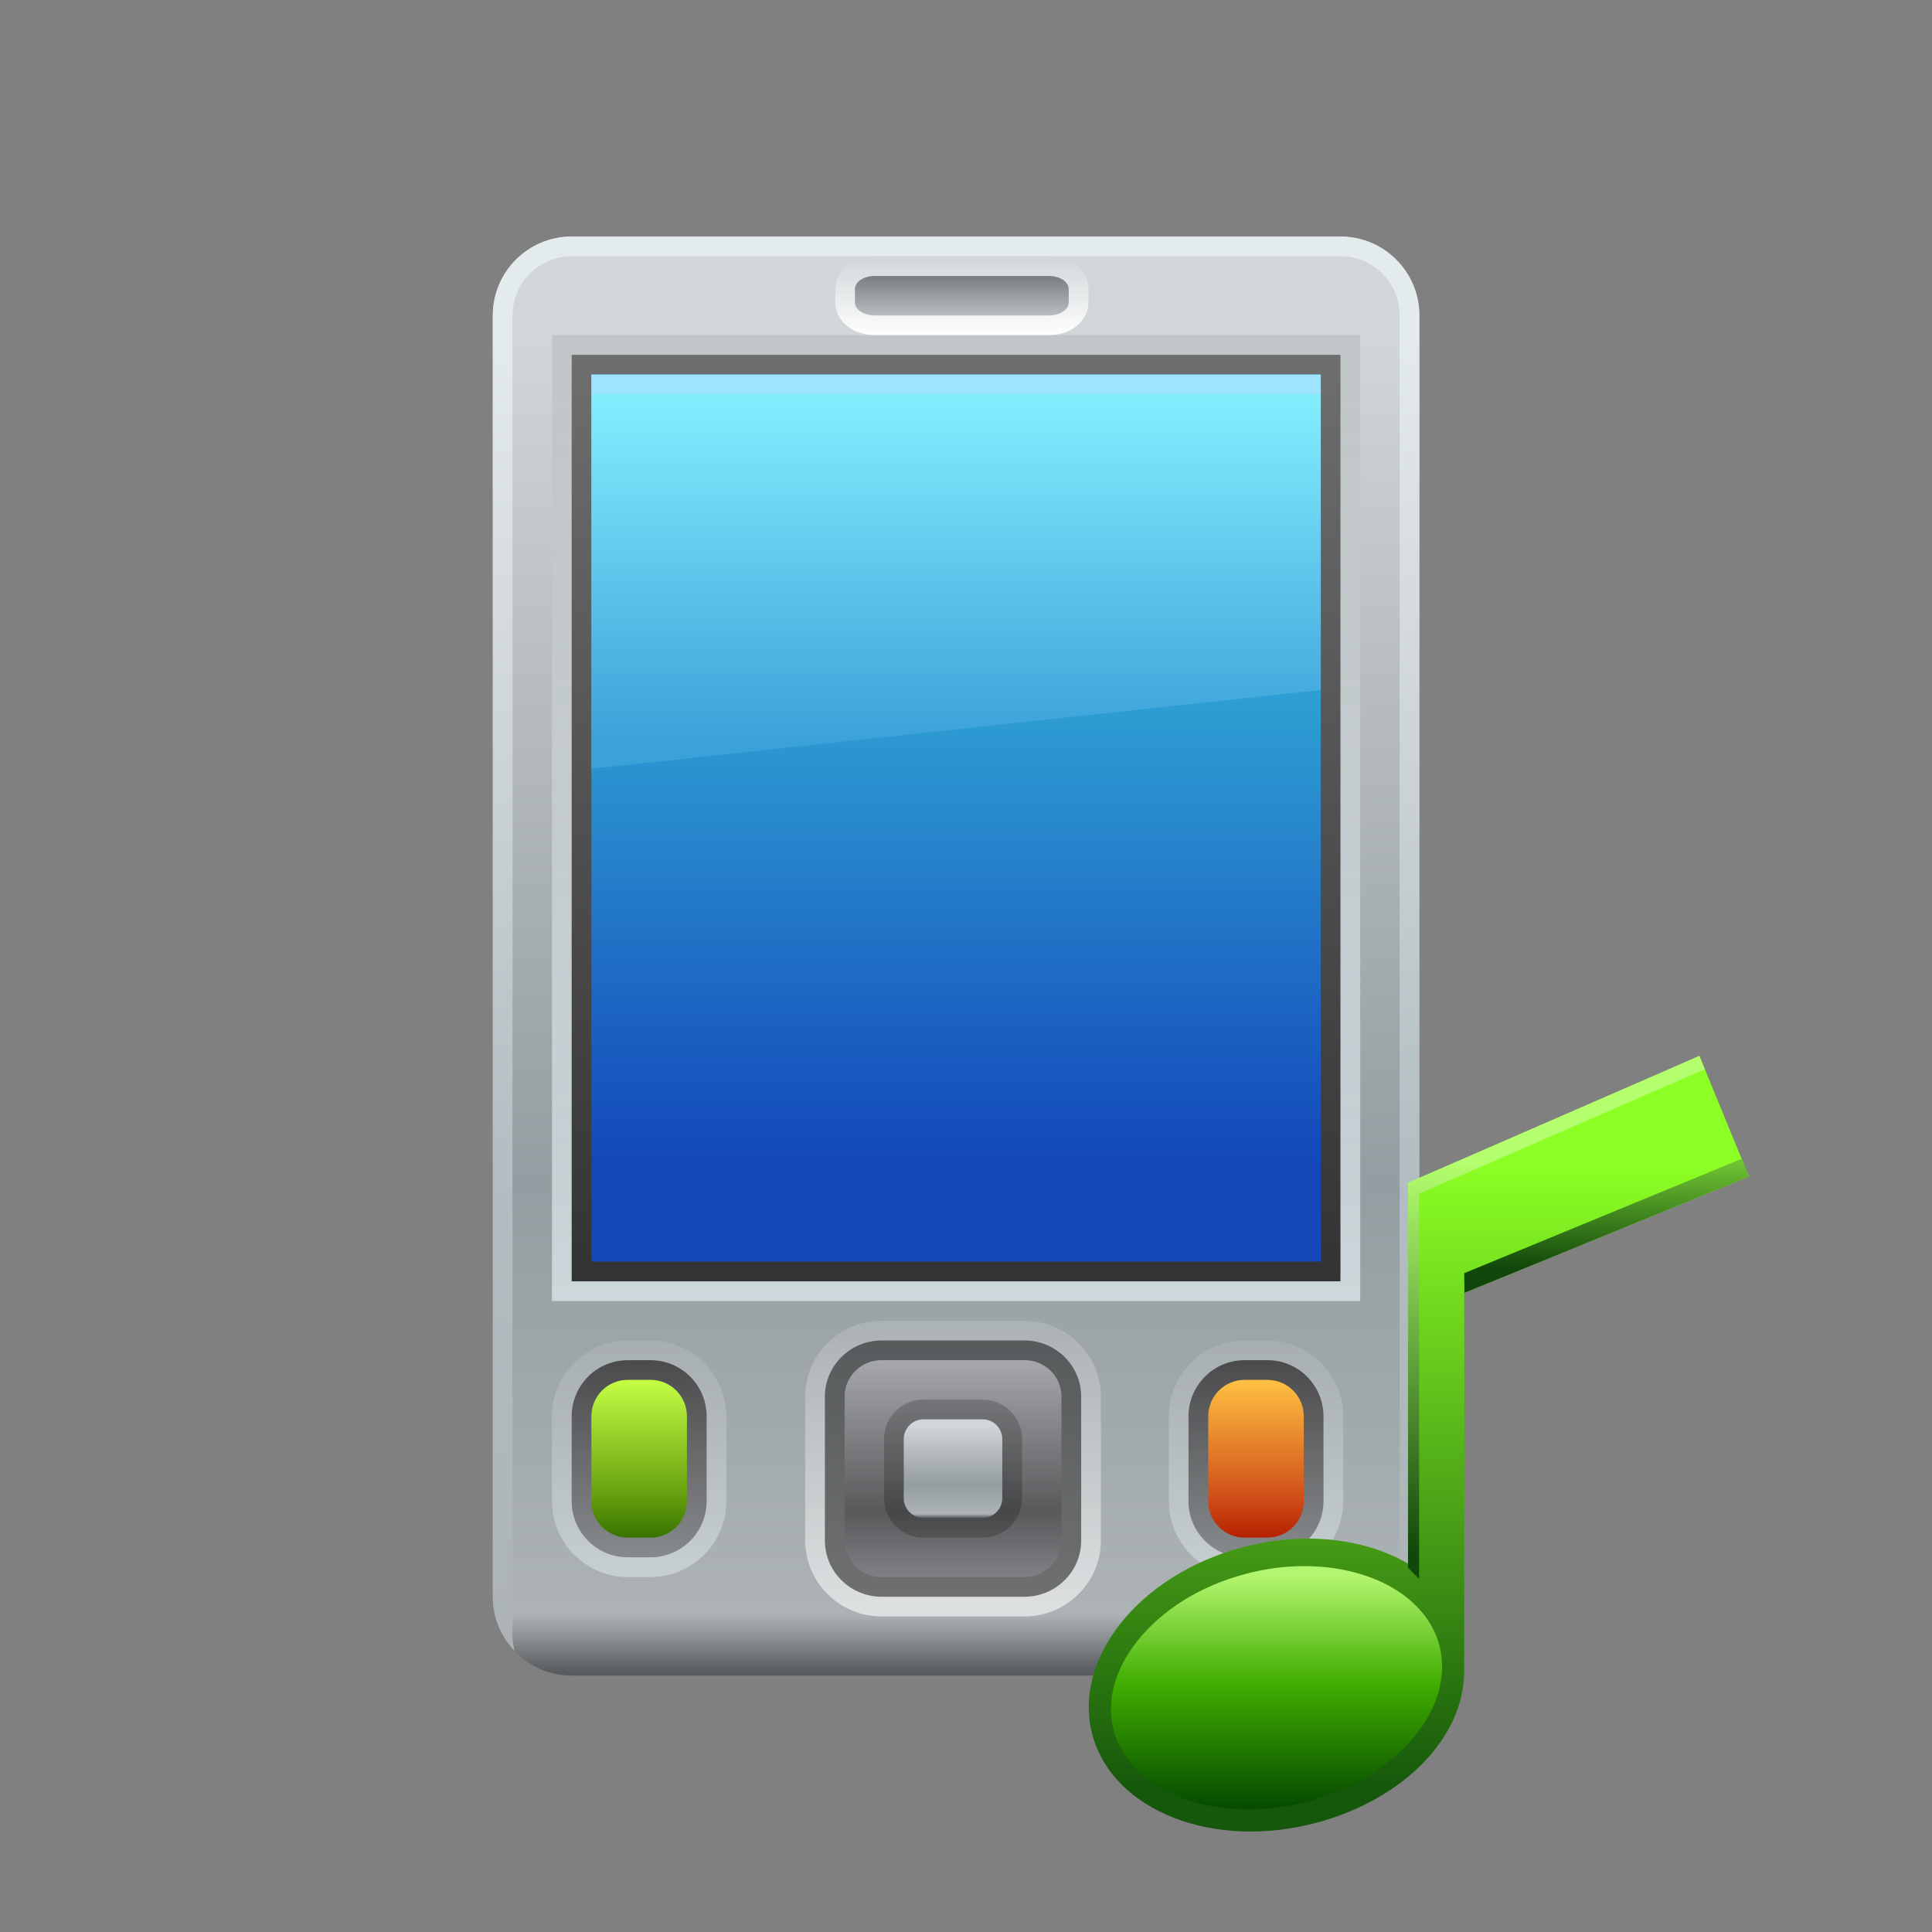 <?xml version="1.0" encoding="UTF-8"?>
<!DOCTYPE svg PUBLIC "-//W3C//DTD SVG 1.1 Tiny//EN" "http://www.w3.org/Graphics/SVG/1.1/DTD/svg11-tiny.dtd">
<svg baseProfile="tiny" height="60" viewBox="0 0 60 60" width="60" xmlns="http://www.w3.org/2000/svg" xmlns:xlink="http://www.w3.org/1999/xlink">
<rect x="0" y="0" width="60" height="60" fill="#808080" stroke="none"/>
<g>
<rect fill="none" height="60" width="60"/>
<rect fill="none" height="59.996" width="59.996"/>
<linearGradient gradientUnits="userSpaceOnUse" id="SVGID_1" x1="29.69" x2="29.69" y1="7.35" y2="51.92">
<stop offset="0" stop-color="#D1D7D9"/>
<stop offset="0.07" stop-color="#D1D7D9"/>
<stop offset="0.26" stop-color="#BDC2C4"/>
<stop offset="0.66" stop-color="#949DA1"/>
<stop offset="0.96" stop-color="#ADB3B5"/>
<stop offset="1" stop-color="#595C5E"/>
</linearGradient>
<path d="M44.078,49.588c0,1.353-1.096,2.449-2.449,2.449H17.754c-1.353,0-2.449-1.097-2.449-2.449 V9.795c0-1.353,1.096-2.449,2.449-2.449h23.875c1.354,0,2.449,1.097,2.449,2.449V49.588z" fill="url(#SVGID_1)"/>
<linearGradient gradientUnits="userSpaceOnUse" id="SVGID_2" x1="29.69" x2="29.69" y1="7.35" y2="51.16">
<stop offset="0" stop-color="#E4EBED"/>
<stop offset="0.07" stop-color="#E4EBED"/>
<stop offset="0.26" stop-color="#D6DCDE"/>
<stop offset="0.66" stop-color="#B2BEC2"/>
<stop offset="1" stop-color="#ADB3B5"/>
</linearGradient>
<path d="M41.629,7.346H17.754c-1.353,0-2.449,1.097-2.449,2.449v39.792 c0,0.652,0.26,1.244,0.676,1.684c-0.037-0.148-0.064-0.3-0.064-0.459v-1.225V11.02V9.795c0-1.013,0.824-1.837,1.837-1.837h23.875 c1.014,0,1.838,0.824,1.838,1.837v1.224v38.568v1.225c0,0.159-0.027,0.311-0.064,0.459c0.416-0.439,0.676-1.031,0.676-1.684V9.795 C44.078,8.443,42.982,7.346,41.629,7.346z" fill="url(#SVGID_2)"/>
<linearGradient gradientUnits="userSpaceOnUse" id="SVGID_3" x1="29.69" x2="29.69" y1="10.45" y2="40.41">
<stop offset="0" stop-color="#B6BBBD"/>
<stop offset="1" stop-color="#F0FBFF"/>
</linearGradient>
<rect fill="url(#SVGID_3)" fill-opacity="0.6" height="29.998" stroke-opacity="0.6" width="25.101" x="17.142" y="10.407"/>
<linearGradient gradientUnits="userSpaceOnUse" id="SVGID_4" x1="29.69" x2="29.69" y1="11.06" y2="39.8">
<stop offset="0" stop-color="#6E6E6E"/>
<stop offset="1" stop-color="#333333"/>
</linearGradient>
<rect fill="url(#SVGID_4)" height="28.773" width="23.875" x="17.754" y="11.02"/>
<linearGradient gradientUnits="userSpaceOnUse" id="SVGID_5" x1="29.69" x2="29.69" y1="11.67" y2="39.18">
<stop offset="0" stop-color="#3BC8EB"/>
<stop offset="0.39" stop-color="#2D9BD2"/>
<stop offset="0.89" stop-color="#1347BA"/>
<stop offset="1" stop-color="#1347BA"/>
</linearGradient>
<rect fill="url(#SVGID_5)" height="27.549" width="22.651" x="18.366" y="11.632"/>
<linearGradient gradientUnits="userSpaceOnUse" id="SVGID_6" x1="29.69" x2="29.69" y1="12.11" y2="23.06">
<stop offset="0" stop-color="#85EFFF"/>
<stop offset="1" stop-color="#3BA1D9"/>
</linearGradient>
<polygon fill="url(#SVGID_6)" points="41.018,21.427 18.366,23.876 18.366,12.244 41.018,12.244 "/>
<rect fill="#9FE4FF" height="0.612" width="22.651" x="18.366" y="11.632"/>
<linearGradient gradientUnits="userSpaceOnUse" id="SVGID_7" x1="29.87" x2="29.87" y1="10.44" y2="7.99">
<stop offset="0" stop-color="#FFFFFF"/>
<stop offset="1" stop-color="#D1D7D9"/>
</linearGradient>
<path d="M27.163,10.407c-0.686,0-1.224-0.448-1.224-1.02V8.979c0-0.573,0.538-1.021,1.224-1.021h5.416 c0.687,0,1.225,0.448,1.225,1.021v0.408c0,0.572-0.538,1.02-1.225,1.02H27.163z" fill="url(#SVGID_7)"/>
<linearGradient gradientUnits="userSpaceOnUse" id="SVGID_8" x1="29.87" x2="29.87" y1="8.32" y2="9.9">
<stop offset="0" stop-color="#6C7375"/>
<stop offset="1" stop-color="#BDC2C4"/>
</linearGradient>
<path d="M33.19,9.388c0,0.226-0.273,0.408-0.612,0.408h-5.416c-0.338,0-0.612-0.182-0.612-0.408V8.979 c0-0.226,0.274-0.409,0.612-0.409h5.416c0.339,0,0.612,0.183,0.612,0.409V9.388z" fill="url(#SVGID_8)"/>
<linearGradient gradientUnits="userSpaceOnUse" id="SVGID_9" x1="29.6" x2="29.6" y1="41.04" y2="50.14">
<stop offset="0" stop-color="#B6BBBD"/>
<stop offset="1" stop-color="#FFFFFF"/>
</linearGradient>
<path d="M27.384,50.2c-1.312,0-2.378-1.058-2.378-2.354v-4.475 c0-1.299,1.066-2.354,2.378-2.354h4.425c1.313,0,2.38,1.056,2.38,2.354v4.475c0,1.297-1.066,2.354-2.38,2.354H27.384z" fill="url(#SVGID_9)" fill-opacity="0.6" stroke-opacity="0.6"/>
<path d="M27.382,49.588c-0.972,0-1.764-0.78-1.764-1.742v-4.475 c0-0.961,0.792-1.742,1.764-1.742h4.432c0.973,0,1.763,0.781,1.763,1.742v4.475c0,0.96-0.79,1.742-1.763,1.742H27.382z" fill="#020202" fill-opacity="0.5" stroke-opacity="0.5"/>
<linearGradient gradientUnits="userSpaceOnUse" id="SVGID_10" x1="29.6" x2="29.6" y1="42.21" y2="48.99">
<stop offset="0" stop-color="#A6A8AB"/>
<stop offset="0.7" stop-color="#58595B"/>
<stop offset="1" stop-color="#808184"/>
</linearGradient>
<path d="M32.965,47.846c0,0.625-0.514,1.131-1.146,1.131h-4.443c-0.632,0-1.146-0.506-1.146-1.131 v-4.475c0-0.624,0.514-1.13,1.146-1.13h4.443c0.632,0,1.146,0.506,1.146,1.13V47.846z" fill="url(#SVGID_10)"/>
<path d="M28.679,47.752c-0.675,0-1.225-0.549-1.225-1.225V44.69 c0-0.676,0.549-1.224,1.225-1.224h1.836c0.676,0,1.225,0.548,1.225,1.224v1.837c0,0.676-0.549,1.225-1.225,1.225H28.679z" fill="#020202" fill-opacity="0.2" stroke-opacity="0.2"/>
<linearGradient gradientUnits="userSpaceOnUse" id="SVGID_11" x1="29.6" x2="29.6" y1="44.06" y2="47.14">
<stop offset="0" stop-color="#D1D7D9"/>
<stop offset="0.07" stop-color="#D1D7D9"/>
<stop offset="0.26" stop-color="#BDC2C4"/>
<stop offset="0.66" stop-color="#949DA1"/>
<stop offset="0.96" stop-color="#ADB3B5"/>
<stop offset="1" stop-color="#595C5E"/>
</linearGradient>
<path d="M28.679,47.14c-0.337,0-0.612-0.274-0.612-0.612V44.69c0-0.336,0.275-0.612,0.612-0.612 h1.836c0.338,0,0.612,0.276,0.612,0.612v1.837c0,0.338-0.274,0.612-0.612,0.612H28.679z" fill="url(#SVGID_11)"/>
<linearGradient gradientUnits="userSpaceOnUse" id="SVGID_12" x1="19.85" x2="19.85" y1="41.59" y2="48.99">
<stop offset="0" stop-color="#B6BBBD"/>
<stop offset="1" stop-color="#F0FBFF"/>
</linearGradient>
<path d="M19.496,48.977c-1.297,0-2.354-1.058-2.354-2.355 v-2.638c0-1.296,1.057-2.354,2.354-2.354h0.707c1.298,0,2.354,1.059,2.354,2.355v2.638c0,1.297-1.057,2.354-2.354,2.354H19.496z" fill="url(#SVGID_12)" fill-opacity="0.4" stroke-opacity="0.4"/>
<linearGradient gradientUnits="userSpaceOnUse" id="SVGID_13" x1="19.85" x2="19.85" y1="42.21" y2="48.37">
<stop offset="0" stop-color="#231F20"/>
<stop offset="1" stop-color="#6D6E70"/>
</linearGradient>
<path d="M19.496,48.363c-0.962,0-1.742-0.78-1.742-1.742 v-2.638c0-0.961,0.78-1.741,1.742-1.741h0.707c0.96,0,1.742,0.78,1.742,1.742v2.638c0,0.961-0.782,1.741-1.742,1.741H19.496z" fill="url(#SVGID_13)" fill-opacity="0.7" stroke-opacity="0.7"/>
<linearGradient gradientUnits="userSpaceOnUse" id="SVGID_14" x1="19.85" x2="19.85" y1="42.83" y2="47.76">
<stop offset="0" stop-color="#C6FF45"/>
<stop offset="0.73" stop-color="#66A00E"/>
<stop offset="1" stop-color="#387300"/>
</linearGradient>
<path d="M21.333,46.621c0,0.625-0.505,1.131-1.13,1.131h-0.707c-0.624,0-1.13-0.506-1.13-1.131 v-2.638c0-0.624,0.506-1.13,1.13-1.13h0.707c0.625,0,1.13,0.506,1.13,1.131V46.621z" fill="url(#SVGID_14)"/>
<path d="M38.654,48.977c-1.299,0-2.355-1.058-2.355-2.355 v-2.638c0-1.298,1.057-2.354,2.355-2.354h0.705c1.298,0,2.355,1.057,2.355,2.354v2.638c0,1.298-1.058,2.355-2.355,2.355H38.654z" fill="url(#SVGID_12)" fill-opacity="0.4" stroke-opacity="0.4"/>
<path d="M38.654,48.363c-0.962,0-1.744-0.78-1.744-1.742 v-2.638c0-0.961,0.781-1.742,1.744-1.742h0.705c0.961,0,1.743,0.78,1.743,1.742v2.638c0,0.961-0.782,1.742-1.743,1.742H38.654z" fill="url(#SVGID_13)" fill-opacity="0.7" stroke-opacity="0.7"/>
<linearGradient gradientUnits="userSpaceOnUse" id="SVGID_17" x1="39.01" x2="39.01" y1="42.83" y2="47.76">
<stop offset="0" stop-color="#FFC142"/>
<stop offset="0.75" stop-color="#CF4E18"/>
<stop offset="1" stop-color="#B52100"/>
</linearGradient>
<path d="M40.49,46.621c0,0.625-0.507,1.131-1.131,1.131h-0.705c-0.625,0-1.131-0.506-1.131-1.131 v-2.638c0-0.624,0.506-1.13,1.131-1.13h0.705c0.624,0,1.131,0.506,1.131,1.13V46.621z" fill="url(#SVGID_17)"/>
</g>
<g transform="matrix(0.5 0 0 0.5 30 30)">
<rect fill="none" height="60" width="60"/>
<linearGradient gradientUnits="userSpaceOnUse" id="SVGID_1_" x1="28.13" x2="28.13" y1="12.29" y2="51.26">
<stop offset="0" stop-color="#8CFF24"/>
<stop offset="1" stop-color="#15570B"/>
</linearGradient>
<path d="M48.631,13.079l-3.08-7.497L27.85,13.46l0.028,23.917c-2.712-1.771-6.708-2.354-10.768-1.254 c-6.405,1.725-10.542,6.951-9.247,11.665c1.3,4.718,7.543,7.142,13.944,5.415c5.412-1.461,9.159-5.324,9.138-9.451 c-0.018-4.129,0.033-15.338,0-23.445L48.631,13.079z" fill="url(#SVGID_1_)"/>
<linearGradient gradientUnits="userSpaceOnUse" id="SVGID_2_" x1="27.86" x2="27.86" y1="9.02" y2="18.75">
<stop offset="0" stop-color="#36B5FF"/>
<stop offset="1" stop-color="#1B66D8"/>
</linearGradient>
<polygon fill="url(#SVGID_2_)" points="27.878,33.26 27.857,13.46 27.85,13.46 27.872,33.258 "/>
<linearGradient gradientUnits="userSpaceOnUse" id="SVGID_3_" x1="39.79" x2="39.79" y1="9.02" y2="18.75">
<stop offset="0" stop-color="#9EFF47"/>
<stop offset="1" stop-color="#11470A"/>
</linearGradient>
<path d="M30.945,19.08c0.007,1.306,0.01-0.201,0.012,1.223l17.674-7.225l-0.436-1.108L30.945,19.08z" fill="url(#SVGID_3_)"/>
<linearGradient gradientUnits="userSpaceOnUse" id="SVGID_4_" x1="36.64" x2="36.76" y1="12.18" y2="36.51">
<stop offset="0" stop-color="#B3FF6E"/>
<stop offset="1" stop-color="#11470A"/>
</linearGradient>
<polygon fill="url(#SVGID_4_)" points="28.142,38.062 28.142,14.143 45.891,6.413 45.551,5.582 27.454,13.46 27.454,37.378 "/>
<linearGradient gradientUnits="userSpaceOnUse" id="SVGID_5_" x1="19.29" x2="19.29" y1="37.91" y2="52.09">
<stop offset="0" stop-color="#B2F56E"/>
<stop offset="0.47" stop-color="#40AD00"/>
<stop offset="1" stop-color="#074D00"/>
</linearGradient>
<path d="M17.625,52.389c-4.258,0.021-7.653-1.941-8.447-4.885c-0.484-1.785,0.028-3.761,1.444-5.555 c1.55-1.964,3.944-3.454,6.747-4.191c1.187-0.317,2.386-0.477,3.573-0.484c4.258-0.021,7.651,1.943,8.45,4.885 c1.058,3.9-2.618,8.272-8.196,9.748C20.012,52.221,18.808,52.381,17.625,52.389L17.625,52.389z" fill="url(#SVGID_5_)"/>
<rect fill="none" height="59.996" width="59.996"/>
</g>
</svg>
